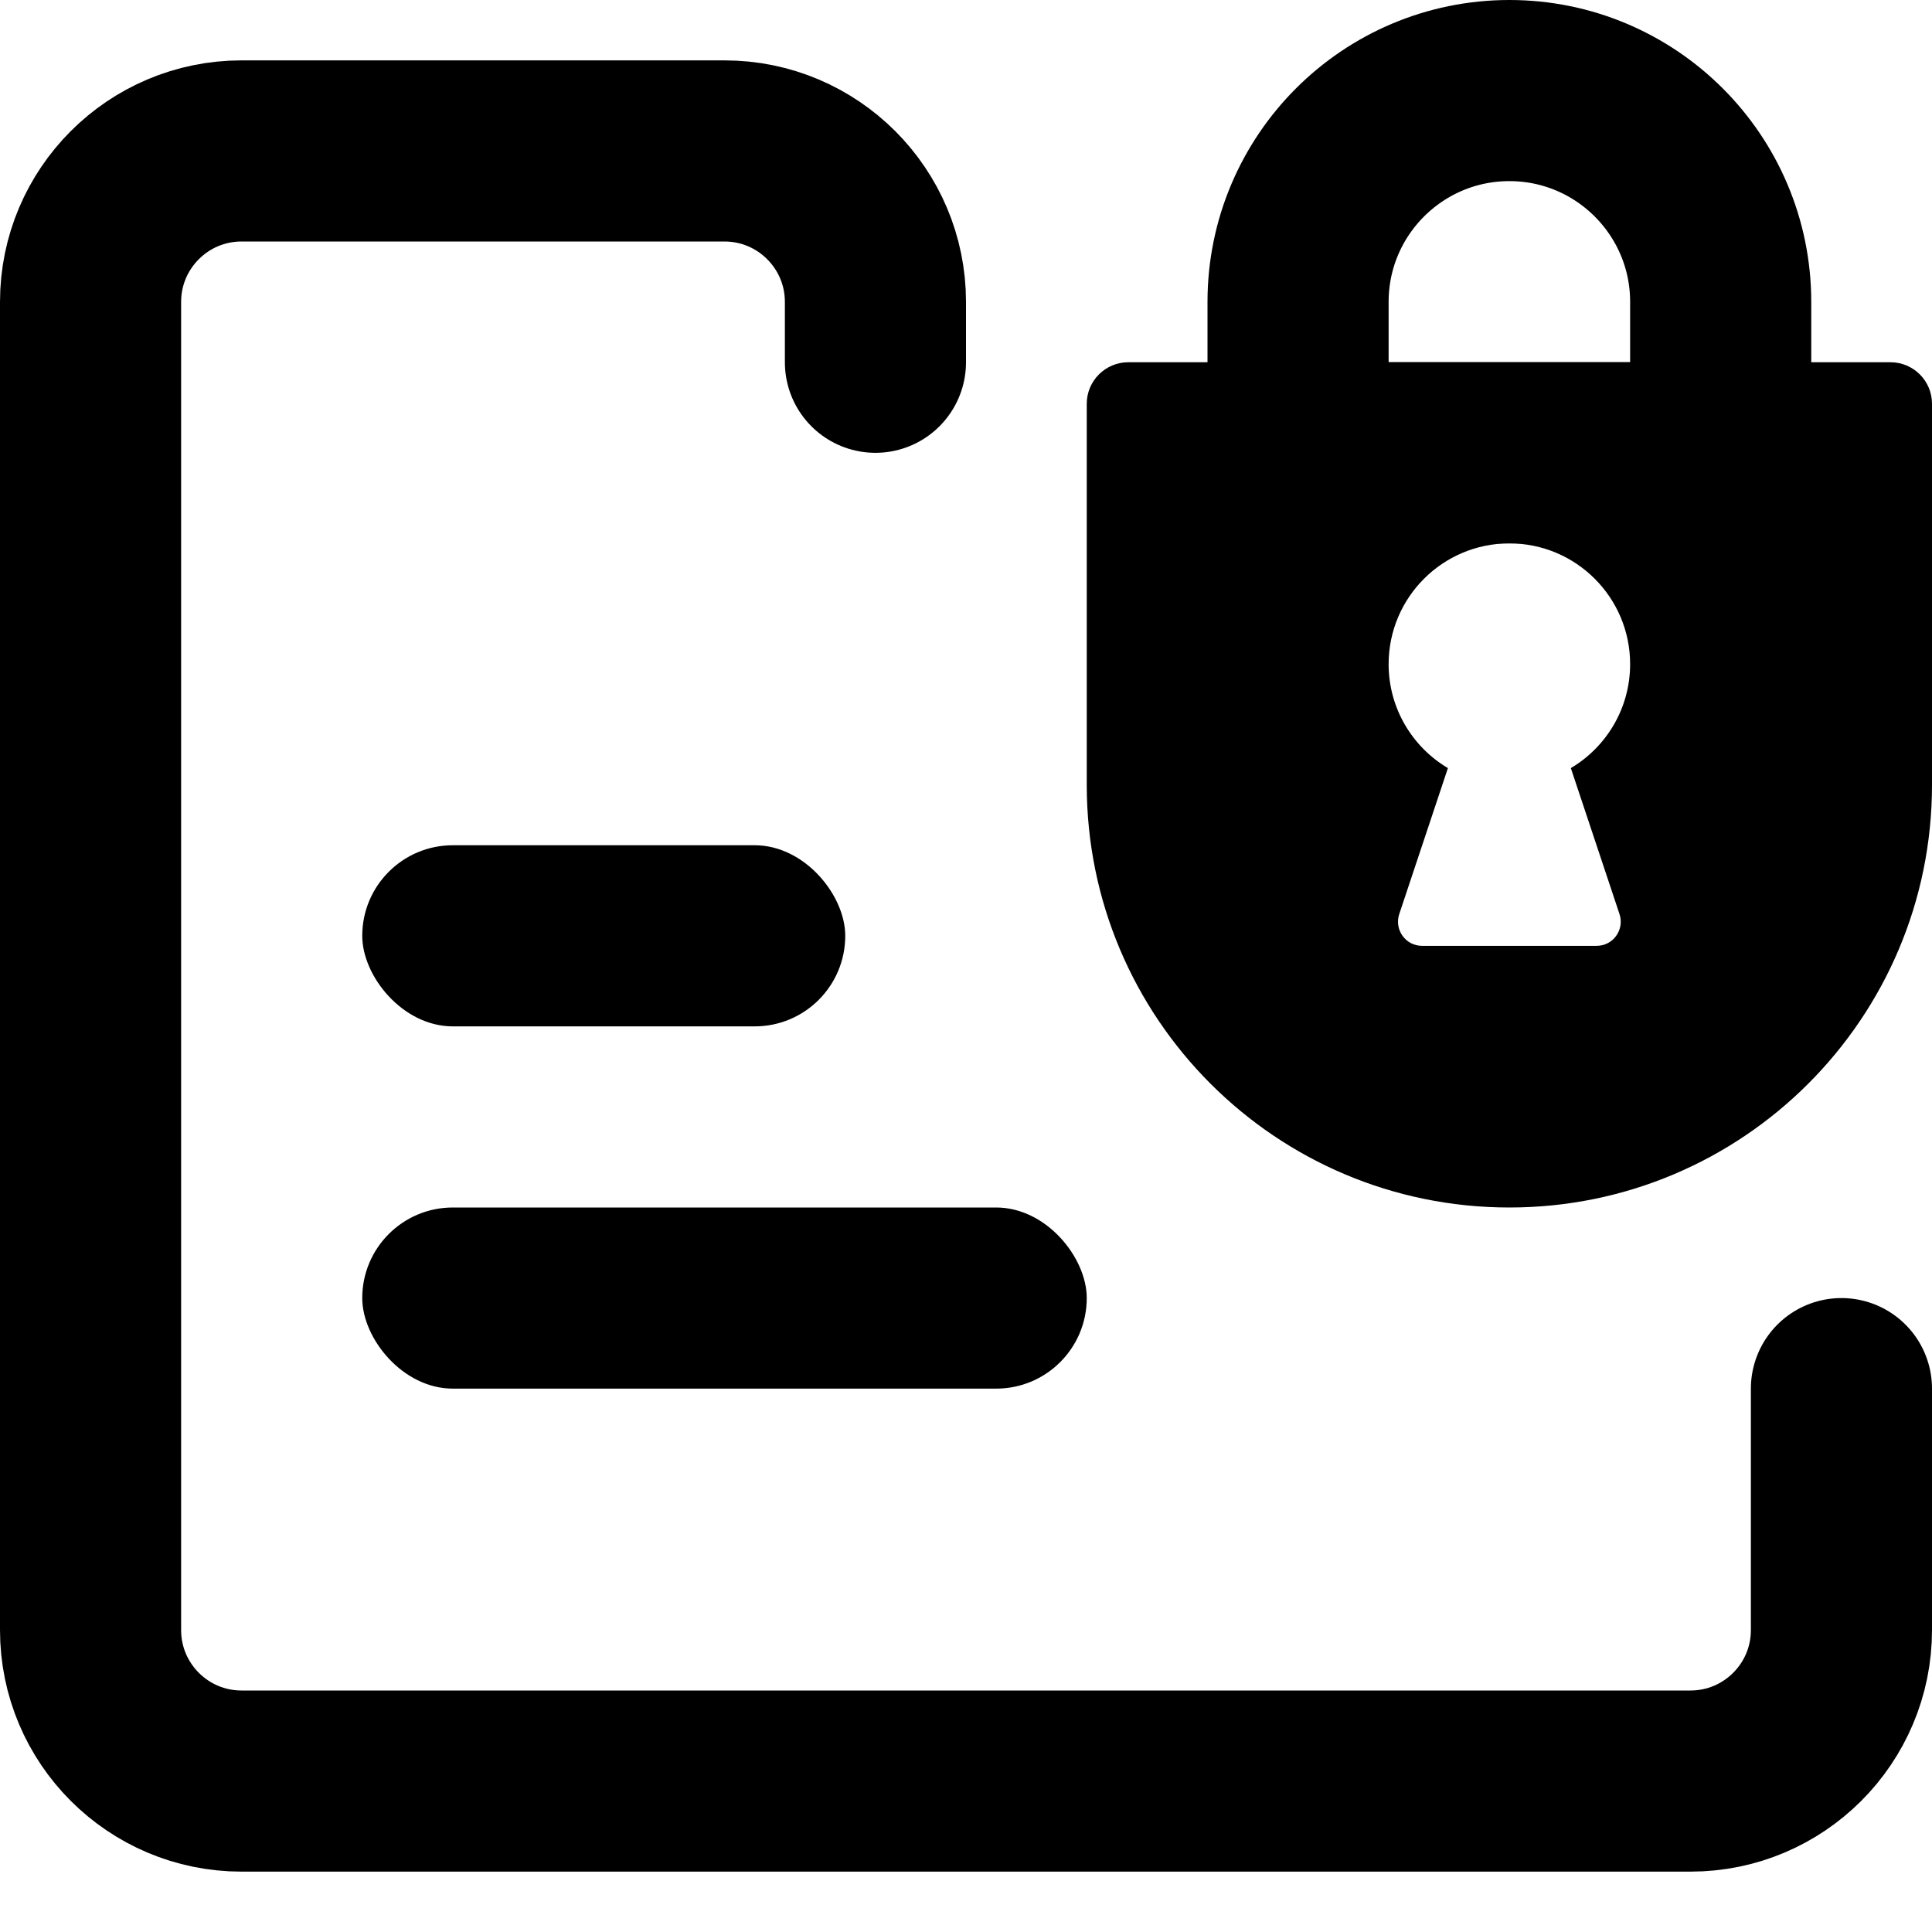 <svg width="16" height="16" viewBox="0 0 16 16" fill="none" xmlns="http://www.w3.org/2000/svg">
  <path d="M15.25 11.5V13.5C15.25 14.19 14.69 14.75 14 14.75H2C1.31 14.75 0.75 14.19 0.75 13.5V2.5C0.75 1.81 1.31 1.25 2 1.25H6C6.69 1.25 7.25 1.81 7.25 2.5V3" stroke="black" stroke-width="1.5" stroke-linecap="round"/>
  <rect x="3" y="7" width="4" height="1.5" rx="0.75" fill="black"/>
  <rect x="3" y="10" width="6" height="1.5" rx="0.75" fill="black"/>
  <path d="M14.25 2.5L14.25 3.75L10.75 3.75L10.75 2.5C10.75 1.534 11.534 0.75 12.5 0.75C13.466 0.75 14.25 1.534 14.25 2.5Z" stroke="black" stroke-width="1.5"/>
  <path fill-rule="evenodd" clip-rule="evenodd" d="M9.344 3C9.154 3 9 3.154 9 3.344V6.5C9 8.433 10.567 10 12.5 10C14.433 10 16 8.433 16 6.5V3.344C16 3.154 15.846 3 15.656 3H9.344ZM13.5 5.5C13.5 5.866 13.303 6.187 13.009 6.361L13.412 7.57C13.455 7.7 13.359 7.833 13.223 7.833H11.777C11.641 7.833 11.545 7.7 11.588 7.57L11.991 6.361C11.697 6.187 11.5 5.866 11.5 5.5C11.5 4.948 11.948 4.5 12.5 4.5C13.052 4.5 13.5 4.948 13.5 5.5Z" fill="black"/>
</svg>
